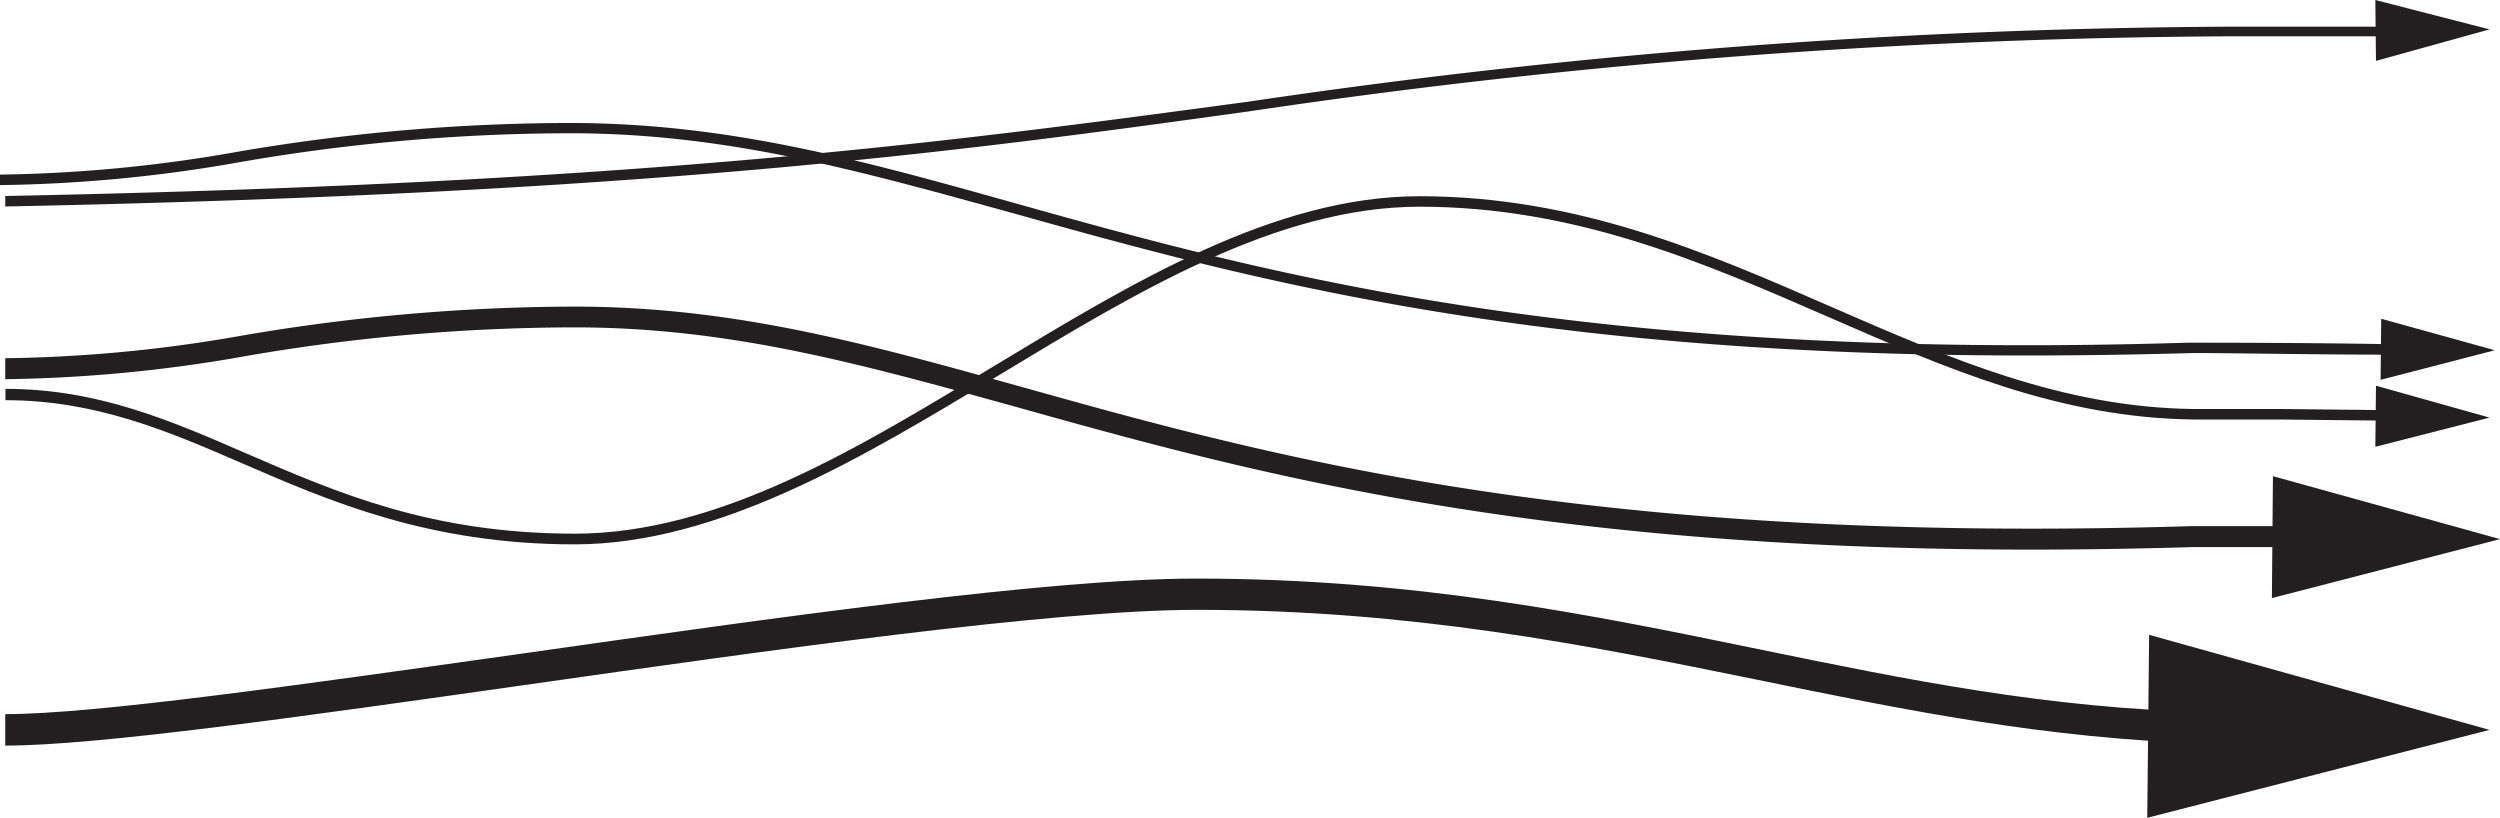 <svg xmlns="http://www.w3.org/2000/svg" width="119.13" height="38.96" viewBox="0 0 119.13 38.96">
  <title>mrioarrows-poly</title>
  <path d="M0,11.11v-0.5C30.74,10,45.2,8,59.2,6.12a328.47,328.47,0,0,1,47.05-3.58l3.52,0,4.17,0V3l-4.17,0-3.52,0a328.07,328.07,0,0,0-47,3.58C45.26,8.52,30.78,10.49,0,11.11Z" transform="translate(0.25 -1.27)" style="fill: #231f20"/>
  <polygon points="113.22 2.9 118.63 1.4 113.19 0 113.22 2.9" style="fill: #231f20"/>
  <path d="M0,36.8V35.3c4.28,0,14-1.39,24.38-2.85,12.5-1.78,25.43-3.61,32.37-3.61h0c10.41,0,18.76,1.71,26.83,3.37,7.06,1.45,13.72,2.82,21.49,3l0,1.5c-7.89-.23-14.62-1.62-21.74-3.08C75.32,32,67,30.33,56.79,30.33h0c-6.84,0-20.29,1.91-32.16,3.6C14.2,35.41,4.39,36.8,0,36.8Z" transform="translate(0.25 -1.27)" style="fill: #231f20"/>
  <polygon points="102.32 38.97 118.63 34.78 102.41 30.25 102.32 38.97" style="fill: #231f20"/>
  <path d="M96.53,27.46c-24,0-37.43-3.74-48.4-6.81-7.26-2-13.53-3.78-21-3.78h0a92.26,92.26,0,0,0-15.68,1.37A69.92,69.92,0,0,1,0,19.34v-1a69.09,69.09,0,0,0,11.29-1.08,94.33,94.33,0,0,1,15.83-1.38h0c7.6,0,13.93,1.77,21.25,3.81,12,3.36,27,7.54,55.84,6.65,0.57,0,2.41,0,5.78,0v1c-3.31,0-5.19,0-5.74,0Q100.22,27.46,96.53,27.46Z" transform="translate(0.25 -1.27)" style="fill: #231f20"/>
  <polygon points="108.26 28.5 119.13 25.69 108.31 22.69 108.26 28.5" style="fill: #231f20"/>
  <path d="M96.28,18.21c-24,0-37.38-3.74-48.33-6.8-7.27-2-13.56-3.79-21.05-3.79h0A92.51,92.51,0,0,0,11.16,9,69.72,69.72,0,0,1-.25,10.09V9.59A69.31,69.31,0,0,0,11.08,8.5,94.11,94.11,0,0,1,26.88,7.13h0c7.56,0,13.88,1.76,21.19,3.81,12,3.36,27,7.55,55.91,6.66,1,0,5.71,0,9.51.07h0.69v0.5H113.5c-3.8,0-8.53-.1-9.49-0.07Q100,18.21,96.28,18.21Z" transform="translate(0.25 -1.27)" style="fill: #231f20"/>
  <polygon points="113.44 18.1 118.88 16.69 113.47 15.19 113.44 18.1" style="fill: #231f20"/>
  <path d="M27.13,27.21c-6.95,0-11.68-2.06-15.86-3.87-3.59-1.56-7-3-11.26-3V19.8c4.38,0,7.82,1.49,11.46,3.07,4.34,1.88,8.82,3.83,15.67,3.83s13.5-4.07,20-8,13.33-8.08,20.25-8.08c7.54,0,13.69,2.68,19.64,5.28,5.64,2.46,11,4.78,17.24,4.86l4.09,0,5.6,0.06v0.5l-5.6-.06-4.09,0c-6.38-.08-11.75-2.42-17.43-4.9-5.9-2.57-12-5.24-19.44-5.24-6.78,0-13.5,4.07-20,8S34,27.21,27.13,27.21Z" transform="translate(0.25 -1.27)" style="fill: #231f20"/>
  <polygon points="113.19 21.29 118.63 19.9 113.22 18.38 113.19 21.29" style="fill: #231f20"/>
</svg>
